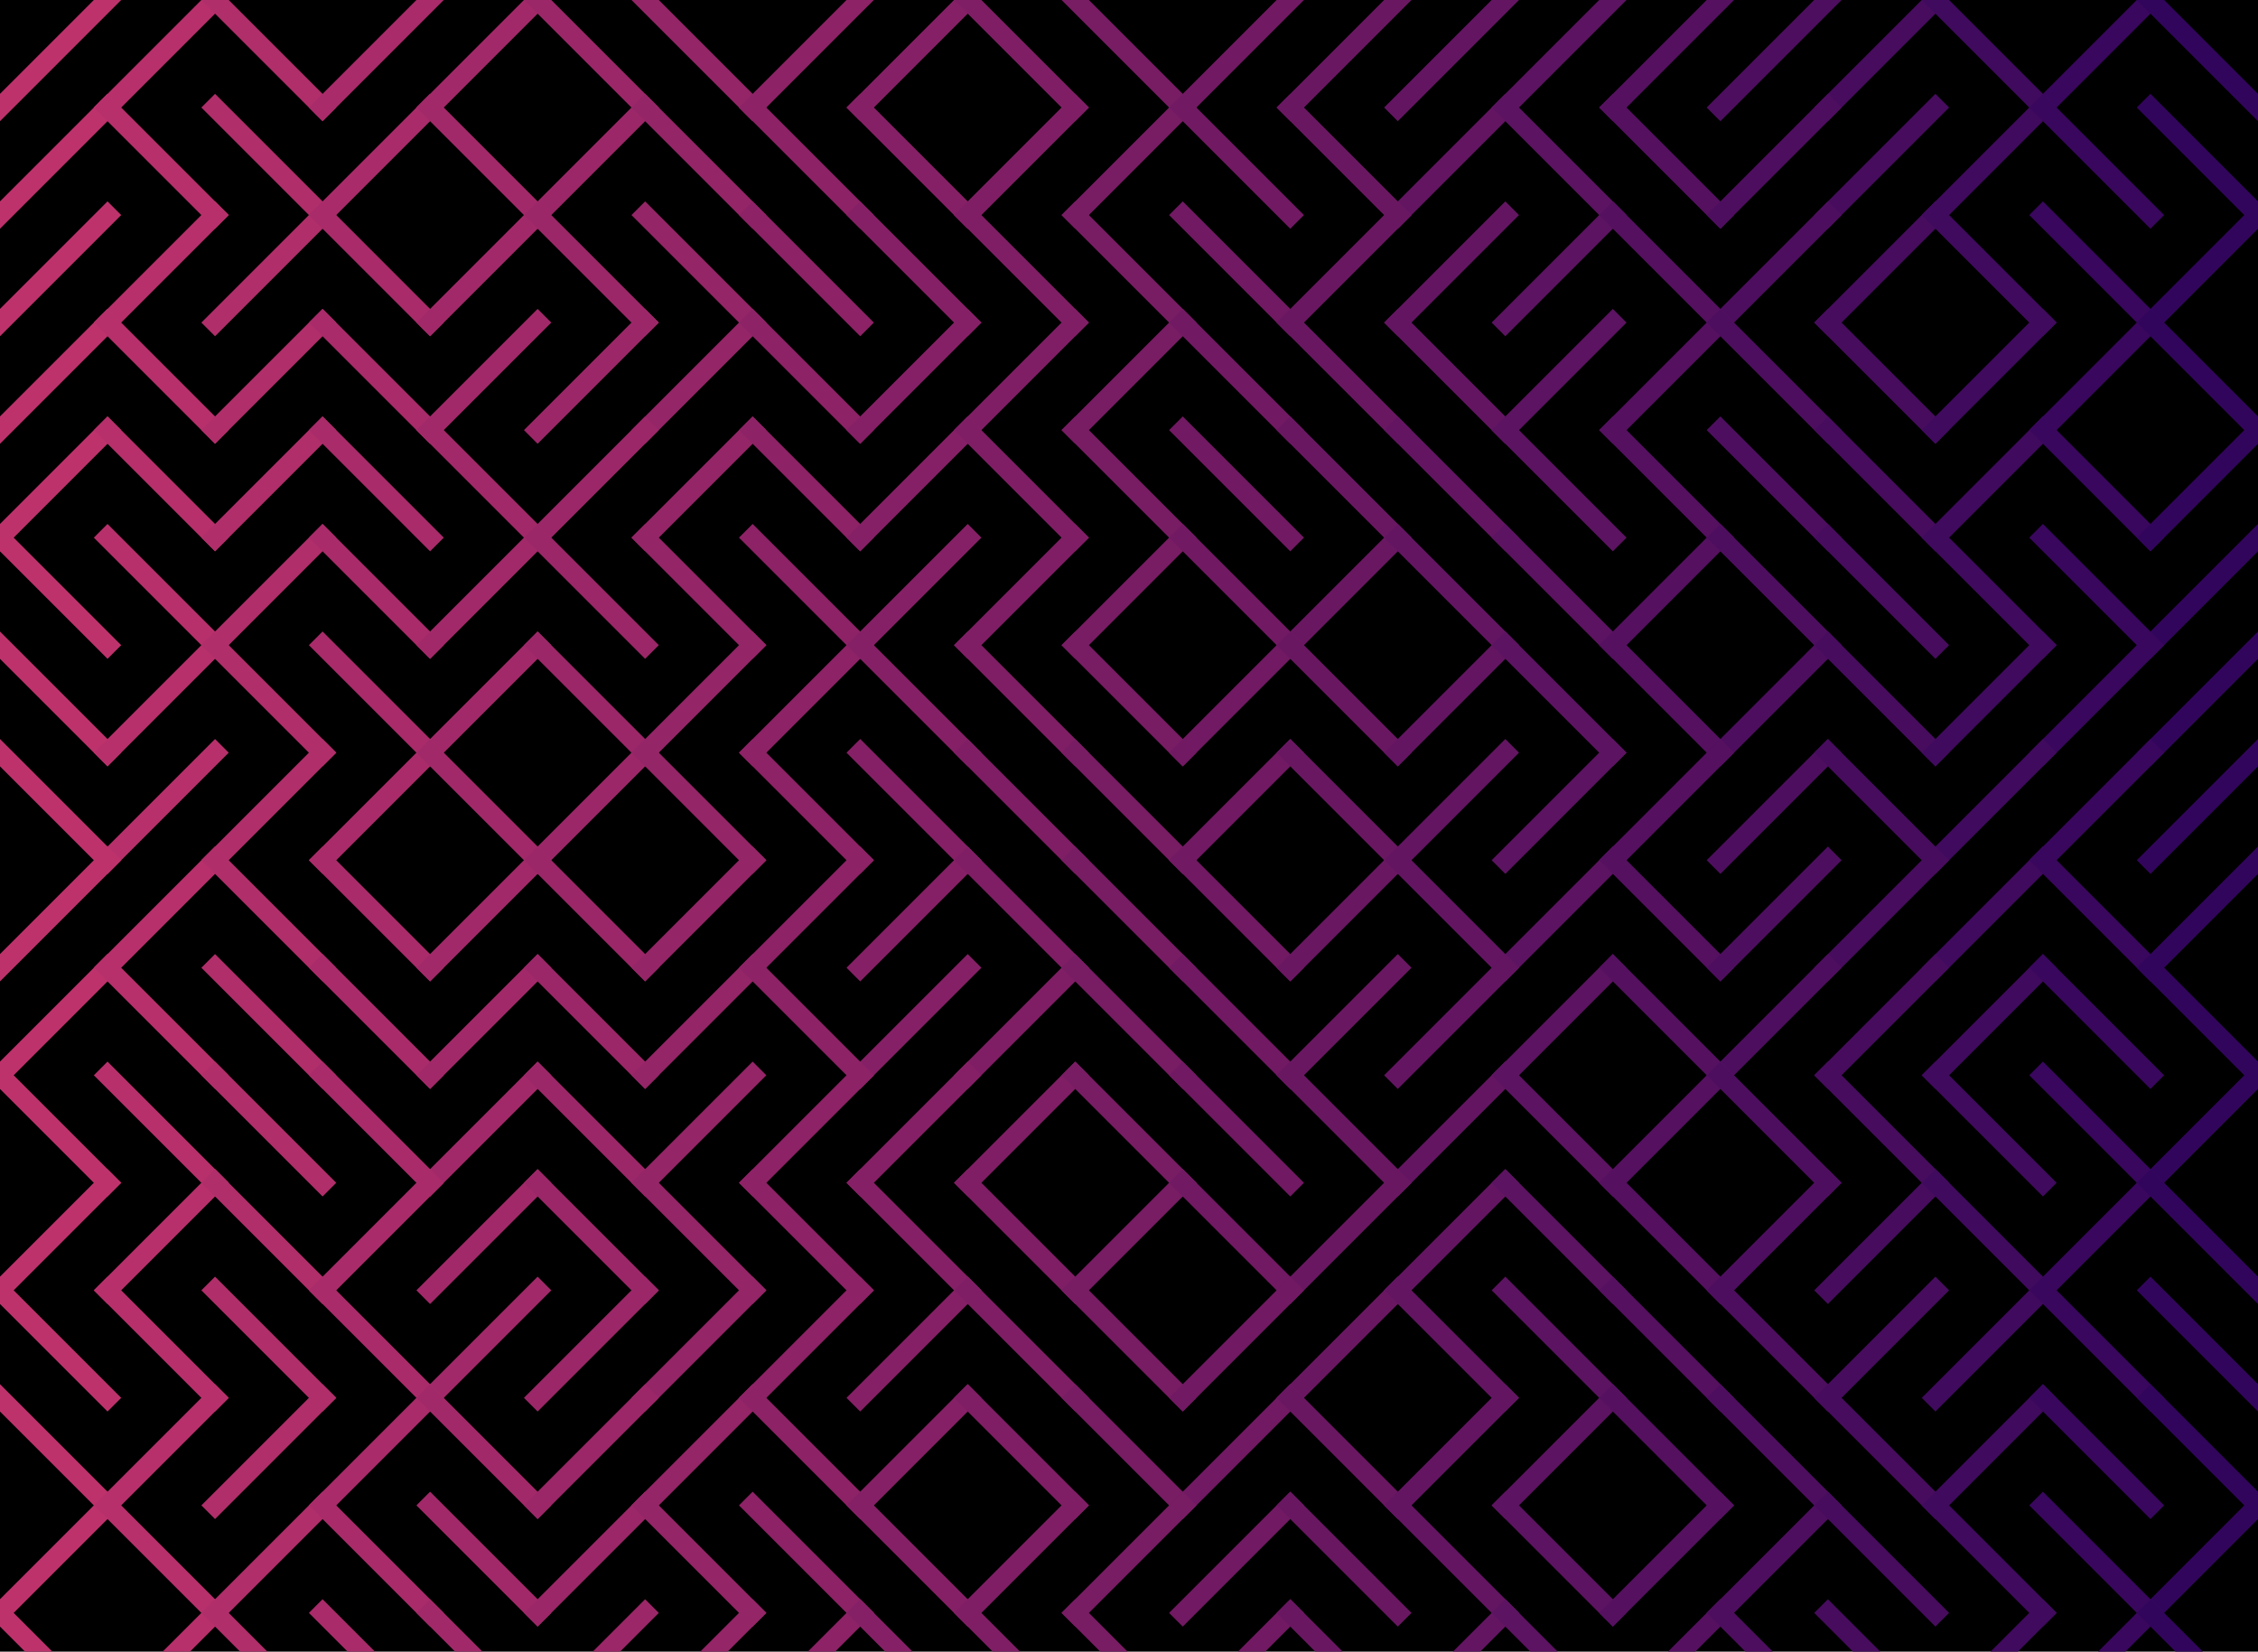 <svg id="canvas" height="100%" xmlns="http://www.w3.org/2000/svg" version="1.1" xmlns:xlink="http://www.w3.org/1999/xlink" viewBox="0 0 700 512"><rect width="700" height="512" fill="#000000"></rect><line x1="0" y1="33.333" x2="33.333" y2="0" stroke-linecap="square" stroke-width="6" stroke="#be326c"></line><line x1="33.333" y1="33.333" x2="66.667" y2="0" stroke-linecap="square" stroke-width="6" stroke="#b7306b"></line><line x1="66.667" y1="0" x2="100" y2="33.333" stroke-linecap="square" stroke-width="6" stroke="#b02e6a"></line><line x1="100" y1="33.333" x2="133.333" y2="0" stroke-linecap="square" stroke-width="6" stroke="#a92b6a"></line><line x1="133.333" y1="33.333" x2="166.667" y2="0" stroke-linecap="square" stroke-width="6" stroke="#a22969"></line><line x1="166.667" y1="0" x2="200" y2="33.333" stroke-linecap="square" stroke-width="6" stroke="#9b2768"></line><line x1="200" y1="0" x2="233.333" y2="33.333" stroke-linecap="square" stroke-width="6" stroke="#942567"></line><line x1="233.333" y1="33.333" x2="266.667" y2="0" stroke-linecap="square" stroke-width="6" stroke="#8d2266"></line><line x1="266.667" y1="33.333" x2="300" y2="0" stroke-linecap="square" stroke-width="6" stroke="#862066"></line><line x1="300" y1="0" x2="333.333" y2="33.333" stroke-linecap="square" stroke-width="6" stroke="#7f1e65"></line><line x1="333.333" y1="0" x2="366.667" y2="33.333" stroke-linecap="square" stroke-width="6" stroke="#781c64"></line><line x1="366.667" y1="33.333" x2="400" y2="0" stroke-linecap="square" stroke-width="6" stroke="#711963"></line><line x1="400" y1="33.333" x2="433.333" y2="0" stroke-linecap="square" stroke-width="6" stroke="#6a1762"></line><line x1="433.333" y1="33.333" x2="466.667" y2="0" stroke-linecap="square" stroke-width="6" stroke="#631562"></line><line x1="466.667" y1="33.333" x2="500" y2="0" stroke-linecap="square" stroke-width="6" stroke="#5c1361"></line><line x1="500" y1="33.333" x2="533.333" y2="0" stroke-linecap="square" stroke-width="6" stroke="#551060"></line><line x1="533.333" y1="33.333" x2="566.667" y2="0" stroke-linecap="square" stroke-width="6" stroke="#4e0e5f"></line><line x1="566.667" y1="33.333" x2="600" y2="0" stroke-linecap="square" stroke-width="6" stroke="#470c5e"></line><line x1="600" y1="0" x2="633.333" y2="33.333" stroke-linecap="square" stroke-width="6" stroke="#400a5e"></line><line x1="633.333" y1="33.333" x2="666.667" y2="0" stroke-linecap="square" stroke-width="6" stroke="#39075d"></line><line x1="666.667" y1="0" x2="700" y2="33.333" stroke-linecap="square" stroke-width="6" stroke="#32055c"></line><line x1="0" y1="66.667" x2="33.333" y2="33.333" stroke-linecap="square" stroke-width="6" stroke="#be326c"></line><line x1="33.333" y1="33.333" x2="66.667" y2="66.667" stroke-linecap="square" stroke-width="6" stroke="#b7306b"></line><line x1="66.667" y1="33.333" x2="100" y2="66.667" stroke-linecap="square" stroke-width="6" stroke="#b02e6a"></line><line x1="100" y1="66.667" x2="133.333" y2="33.333" stroke-linecap="square" stroke-width="6" stroke="#a92b6a"></line><line x1="133.333" y1="33.333" x2="166.667" y2="66.667" stroke-linecap="square" stroke-width="6" stroke="#a22969"></line><line x1="166.667" y1="66.667" x2="200" y2="33.333" stroke-linecap="square" stroke-width="6" stroke="#9b2768"></line><line x1="200" y1="33.333" x2="233.333" y2="66.667" stroke-linecap="square" stroke-width="6" stroke="#942567"></line><line x1="233.333" y1="33.333" x2="266.667" y2="66.667" stroke-linecap="square" stroke-width="6" stroke="#8d2266"></line><line x1="266.667" y1="33.333" x2="300" y2="66.667" stroke-linecap="square" stroke-width="6" stroke="#862066"></line><line x1="300" y1="66.667" x2="333.333" y2="33.333" stroke-linecap="square" stroke-width="6" stroke="#7f1e65"></line><line x1="333.333" y1="66.667" x2="366.667" y2="33.333" stroke-linecap="square" stroke-width="6" stroke="#781c64"></line><line x1="366.667" y1="33.333" x2="400" y2="66.667" stroke-linecap="square" stroke-width="6" stroke="#711963"></line><line x1="400" y1="33.333" x2="433.333" y2="66.667" stroke-linecap="square" stroke-width="6" stroke="#6a1762"></line><line x1="433.333" y1="66.667" x2="466.667" y2="33.333" stroke-linecap="square" stroke-width="6" stroke="#631562"></line><line x1="466.667" y1="33.333" x2="500" y2="66.667" stroke-linecap="square" stroke-width="6" stroke="#5c1361"></line><line x1="500" y1="33.333" x2="533.333" y2="66.667" stroke-linecap="square" stroke-width="6" stroke="#551060"></line><line x1="533.333" y1="66.667" x2="566.667" y2="33.333" stroke-linecap="square" stroke-width="6" stroke="#4e0e5f"></line><line x1="566.667" y1="66.667" x2="600" y2="33.333" stroke-linecap="square" stroke-width="6" stroke="#470c5e"></line><line x1="600" y1="66.667" x2="633.333" y2="33.333" stroke-linecap="square" stroke-width="6" stroke="#400a5e"></line><line x1="633.333" y1="33.333" x2="666.667" y2="66.667" stroke-linecap="square" stroke-width="6" stroke="#39075d"></line><line x1="666.667" y1="33.333" x2="700" y2="66.667" stroke-linecap="square" stroke-width="6" stroke="#32055c"></line><line x1="0" y1="100" x2="33.333" y2="66.667" stroke-linecap="square" stroke-width="6" stroke="#be326c"></line><line x1="33.333" y1="100" x2="66.667" y2="66.667" stroke-linecap="square" stroke-width="6" stroke="#b7306b"></line><line x1="66.667" y1="100" x2="100" y2="66.667" stroke-linecap="square" stroke-width="6" stroke="#b02e6a"></line><line x1="100" y1="66.667" x2="133.333" y2="100" stroke-linecap="square" stroke-width="6" stroke="#a92b6a"></line><line x1="133.333" y1="100" x2="166.667" y2="66.667" stroke-linecap="square" stroke-width="6" stroke="#a22969"></line><line x1="166.667" y1="66.667" x2="200" y2="100" stroke-linecap="square" stroke-width="6" stroke="#9b2768"></line><line x1="200" y1="66.667" x2="233.333" y2="100" stroke-linecap="square" stroke-width="6" stroke="#942567"></line><line x1="233.333" y1="66.667" x2="266.667" y2="100" stroke-linecap="square" stroke-width="6" stroke="#8d2266"></line><line x1="266.667" y1="66.667" x2="300" y2="100" stroke-linecap="square" stroke-width="6" stroke="#862066"></line><line x1="300" y1="66.667" x2="333.333" y2="100" stroke-linecap="square" stroke-width="6" stroke="#7f1e65"></line><line x1="333.333" y1="66.667" x2="366.667" y2="100" stroke-linecap="square" stroke-width="6" stroke="#781c64"></line><line x1="366.667" y1="66.667" x2="400" y2="100" stroke-linecap="square" stroke-width="6" stroke="#711963"></line><line x1="400" y1="100" x2="433.333" y2="66.667" stroke-linecap="square" stroke-width="6" stroke="#6a1762"></line><line x1="433.333" y1="100" x2="466.667" y2="66.667" stroke-linecap="square" stroke-width="6" stroke="#631562"></line><line x1="466.667" y1="100" x2="500" y2="66.667" stroke-linecap="square" stroke-width="6" stroke="#5c1361"></line><line x1="500" y1="66.667" x2="533.333" y2="100" stroke-linecap="square" stroke-width="6" stroke="#551060"></line><line x1="533.333" y1="100" x2="566.667" y2="66.667" stroke-linecap="square" stroke-width="6" stroke="#4e0e5f"></line><line x1="566.667" y1="100" x2="600" y2="66.667" stroke-linecap="square" stroke-width="6" stroke="#470c5e"></line><line x1="600" y1="66.667" x2="633.333" y2="100" stroke-linecap="square" stroke-width="6" stroke="#400a5e"></line><line x1="633.333" y1="66.667" x2="666.667" y2="100" stroke-linecap="square" stroke-width="6" stroke="#39075d"></line><line x1="666.667" y1="100" x2="700" y2="66.667" stroke-linecap="square" stroke-width="6" stroke="#32055c"></line><line x1="0" y1="133.333" x2="33.333" y2="100" stroke-linecap="square" stroke-width="6" stroke="#be326c"></line><line x1="33.333" y1="100" x2="66.667" y2="133.333" stroke-linecap="square" stroke-width="6" stroke="#b7306b"></line><line x1="66.667" y1="133.333" x2="100" y2="100" stroke-linecap="square" stroke-width="6" stroke="#b02e6a"></line><line x1="100" y1="100" x2="133.333" y2="133.333" stroke-linecap="square" stroke-width="6" stroke="#a92b6a"></line><line x1="133.333" y1="133.333" x2="166.667" y2="100" stroke-linecap="square" stroke-width="6" stroke="#a22969"></line><line x1="166.667" y1="133.333" x2="200" y2="100" stroke-linecap="square" stroke-width="6" stroke="#9b2768"></line><line x1="200" y1="133.333" x2="233.333" y2="100" stroke-linecap="square" stroke-width="6" stroke="#942567"></line><line x1="233.333" y1="100" x2="266.667" y2="133.333" stroke-linecap="square" stroke-width="6" stroke="#8d2266"></line><line x1="266.667" y1="133.333" x2="300" y2="100" stroke-linecap="square" stroke-width="6" stroke="#862066"></line><line x1="300" y1="133.333" x2="333.333" y2="100" stroke-linecap="square" stroke-width="6" stroke="#7f1e65"></line><line x1="333.333" y1="133.333" x2="366.667" y2="100" stroke-linecap="square" stroke-width="6" stroke="#781c64"></line><line x1="366.667" y1="100" x2="400" y2="133.333" stroke-linecap="square" stroke-width="6" stroke="#711963"></line><line x1="400" y1="100" x2="433.333" y2="133.333" stroke-linecap="square" stroke-width="6" stroke="#6a1762"></line><line x1="433.333" y1="100" x2="466.667" y2="133.333" stroke-linecap="square" stroke-width="6" stroke="#631562"></line><line x1="466.667" y1="133.333" x2="500" y2="100" stroke-linecap="square" stroke-width="6" stroke="#5c1361"></line><line x1="500" y1="133.333" x2="533.333" y2="100" stroke-linecap="square" stroke-width="6" stroke="#551060"></line><line x1="533.333" y1="100" x2="566.667" y2="133.333" stroke-linecap="square" stroke-width="6" stroke="#4e0e5f"></line><line x1="566.667" y1="100" x2="600" y2="133.333" stroke-linecap="square" stroke-width="6" stroke="#470c5e"></line><line x1="600" y1="133.333" x2="633.333" y2="100" stroke-linecap="square" stroke-width="6" stroke="#400a5e"></line><line x1="633.333" y1="133.333" x2="666.667" y2="100" stroke-linecap="square" stroke-width="6" stroke="#39075d"></line><line x1="666.667" y1="100" x2="700" y2="133.333" stroke-linecap="square" stroke-width="6" stroke="#32055c"></line><line x1="0" y1="166.667" x2="33.333" y2="133.333" stroke-linecap="square" stroke-width="6" stroke="#be326c"></line><line x1="33.333" y1="133.333" x2="66.667" y2="166.667" stroke-linecap="square" stroke-width="6" stroke="#b7306b"></line><line x1="66.667" y1="166.667" x2="100" y2="133.333" stroke-linecap="square" stroke-width="6" stroke="#b02e6a"></line><line x1="100" y1="133.333" x2="133.333" y2="166.667" stroke-linecap="square" stroke-width="6" stroke="#a92b6a"></line><line x1="133.333" y1="133.333" x2="166.667" y2="166.667" stroke-linecap="square" stroke-width="6" stroke="#a22969"></line><line x1="166.667" y1="166.667" x2="200" y2="133.333" stroke-linecap="square" stroke-width="6" stroke="#9b2768"></line><line x1="200" y1="166.667" x2="233.333" y2="133.333" stroke-linecap="square" stroke-width="6" stroke="#942567"></line><line x1="233.333" y1="133.333" x2="266.667" y2="166.667" stroke-linecap="square" stroke-width="6" stroke="#8d2266"></line><line x1="266.667" y1="166.667" x2="300" y2="133.333" stroke-linecap="square" stroke-width="6" stroke="#862066"></line><line x1="300" y1="133.333" x2="333.333" y2="166.667" stroke-linecap="square" stroke-width="6" stroke="#7f1e65"></line><line x1="333.333" y1="133.333" x2="366.667" y2="166.667" stroke-linecap="square" stroke-width="6" stroke="#781c64"></line><line x1="366.667" y1="133.333" x2="400" y2="166.667" stroke-linecap="square" stroke-width="6" stroke="#711963"></line><line x1="400" y1="133.333" x2="433.333" y2="166.667" stroke-linecap="square" stroke-width="6" stroke="#6a1762"></line><line x1="433.333" y1="133.333" x2="466.667" y2="166.667" stroke-linecap="square" stroke-width="6" stroke="#631562"></line><line x1="466.667" y1="133.333" x2="500" y2="166.667" stroke-linecap="square" stroke-width="6" stroke="#5c1361"></line><line x1="500" y1="133.333" x2="533.333" y2="166.667" stroke-linecap="square" stroke-width="6" stroke="#551060"></line><line x1="533.333" y1="133.333" x2="566.667" y2="166.667" stroke-linecap="square" stroke-width="6" stroke="#4e0e5f"></line><line x1="566.667" y1="133.333" x2="600" y2="166.667" stroke-linecap="square" stroke-width="6" stroke="#470c5e"></line><line x1="600" y1="166.667" x2="633.333" y2="133.333" stroke-linecap="square" stroke-width="6" stroke="#400a5e"></line><line x1="633.333" y1="133.333" x2="666.667" y2="166.667" stroke-linecap="square" stroke-width="6" stroke="#39075d"></line><line x1="666.667" y1="166.667" x2="700" y2="133.333" stroke-linecap="square" stroke-width="6" stroke="#32055c"></line><line x1="0" y1="166.667" x2="33.333" y2="200" stroke-linecap="square" stroke-width="6" stroke="#be326c"></line><line x1="33.333" y1="166.667" x2="66.667" y2="200" stroke-linecap="square" stroke-width="6" stroke="#b7306b"></line><line x1="66.667" y1="200" x2="100" y2="166.667" stroke-linecap="square" stroke-width="6" stroke="#b02e6a"></line><line x1="100" y1="166.667" x2="133.333" y2="200" stroke-linecap="square" stroke-width="6" stroke="#a92b6a"></line><line x1="133.333" y1="200" x2="166.667" y2="166.667" stroke-linecap="square" stroke-width="6" stroke="#a22969"></line><line x1="166.667" y1="166.667" x2="200" y2="200" stroke-linecap="square" stroke-width="6" stroke="#9b2768"></line><line x1="200" y1="166.667" x2="233.333" y2="200" stroke-linecap="square" stroke-width="6" stroke="#942567"></line><line x1="233.333" y1="166.667" x2="266.667" y2="200" stroke-linecap="square" stroke-width="6" stroke="#8d2266"></line><line x1="266.667" y1="200" x2="300" y2="166.667" stroke-linecap="square" stroke-width="6" stroke="#862066"></line><line x1="300" y1="200" x2="333.333" y2="166.667" stroke-linecap="square" stroke-width="6" stroke="#7f1e65"></line><line x1="333.333" y1="200" x2="366.667" y2="166.667" stroke-linecap="square" stroke-width="6" stroke="#781c64"></line><line x1="366.667" y1="166.667" x2="400" y2="200" stroke-linecap="square" stroke-width="6" stroke="#711963"></line><line x1="400" y1="200" x2="433.333" y2="166.667" stroke-linecap="square" stroke-width="6" stroke="#6a1762"></line><line x1="433.333" y1="166.667" x2="466.667" y2="200" stroke-linecap="square" stroke-width="6" stroke="#631562"></line><line x1="466.667" y1="166.667" x2="500" y2="200" stroke-linecap="square" stroke-width="6" stroke="#5c1361"></line><line x1="500" y1="200" x2="533.333" y2="166.667" stroke-linecap="square" stroke-width="6" stroke="#551060"></line><line x1="533.333" y1="166.667" x2="566.667" y2="200" stroke-linecap="square" stroke-width="6" stroke="#4e0e5f"></line><line x1="566.667" y1="166.667" x2="600" y2="200" stroke-linecap="square" stroke-width="6" stroke="#470c5e"></line><line x1="600" y1="166.667" x2="633.333" y2="200" stroke-linecap="square" stroke-width="6" stroke="#400a5e"></line><line x1="633.333" y1="166.667" x2="666.667" y2="200" stroke-linecap="square" stroke-width="6" stroke="#39075d"></line><line x1="666.667" y1="200" x2="700" y2="166.667" stroke-linecap="square" stroke-width="6" stroke="#32055c"></line><line x1="0" y1="200" x2="33.333" y2="233.333" stroke-linecap="square" stroke-width="6" stroke="#be326c"></line><line x1="33.333" y1="233.333" x2="66.667" y2="200" stroke-linecap="square" stroke-width="6" stroke="#b7306b"></line><line x1="66.667" y1="200" x2="100" y2="233.333" stroke-linecap="square" stroke-width="6" stroke="#b02e6a"></line><line x1="100" y1="200" x2="133.333" y2="233.333" stroke-linecap="square" stroke-width="6" stroke="#a92b6a"></line><line x1="133.333" y1="233.333" x2="166.667" y2="200" stroke-linecap="square" stroke-width="6" stroke="#a22969"></line><line x1="166.667" y1="200" x2="200" y2="233.333" stroke-linecap="square" stroke-width="6" stroke="#9b2768"></line><line x1="200" y1="233.333" x2="233.333" y2="200" stroke-linecap="square" stroke-width="6" stroke="#942567"></line><line x1="233.333" y1="233.333" x2="266.667" y2="200" stroke-linecap="square" stroke-width="6" stroke="#8d2266"></line><line x1="266.667" y1="200" x2="300" y2="233.333" stroke-linecap="square" stroke-width="6" stroke="#862066"></line><line x1="300" y1="200" x2="333.333" y2="233.333" stroke-linecap="square" stroke-width="6" stroke="#7f1e65"></line><line x1="333.333" y1="200" x2="366.667" y2="233.333" stroke-linecap="square" stroke-width="6" stroke="#781c64"></line><line x1="366.667" y1="233.333" x2="400" y2="200" stroke-linecap="square" stroke-width="6" stroke="#711963"></line><line x1="400" y1="200" x2="433.333" y2="233.333" stroke-linecap="square" stroke-width="6" stroke="#6a1762"></line><line x1="433.333" y1="233.333" x2="466.667" y2="200" stroke-linecap="square" stroke-width="6" stroke="#631562"></line><line x1="466.667" y1="200" x2="500" y2="233.333" stroke-linecap="square" stroke-width="6" stroke="#5c1361"></line><line x1="500" y1="200" x2="533.333" y2="233.333" stroke-linecap="square" stroke-width="6" stroke="#551060"></line><line x1="533.333" y1="233.333" x2="566.667" y2="200" stroke-linecap="square" stroke-width="6" stroke="#4e0e5f"></line><line x1="566.667" y1="200" x2="600" y2="233.333" stroke-linecap="square" stroke-width="6" stroke="#470c5e"></line><line x1="600" y1="233.333" x2="633.333" y2="200" stroke-linecap="square" stroke-width="6" stroke="#400a5e"></line><line x1="633.333" y1="233.333" x2="666.667" y2="200" stroke-linecap="square" stroke-width="6" stroke="#39075d"></line><line x1="666.667" y1="233.333" x2="700" y2="200" stroke-linecap="square" stroke-width="6" stroke="#32055c"></line><line x1="0" y1="233.333" x2="33.333" y2="266.667" stroke-linecap="square" stroke-width="6" stroke="#be326c"></line><line x1="33.333" y1="266.667" x2="66.667" y2="233.333" stroke-linecap="square" stroke-width="6" stroke="#b7306b"></line><line x1="66.667" y1="266.667" x2="100" y2="233.333" stroke-linecap="square" stroke-width="6" stroke="#b02e6a"></line><line x1="100" y1="266.667" x2="133.333" y2="233.333" stroke-linecap="square" stroke-width="6" stroke="#a92b6a"></line><line x1="133.333" y1="233.333" x2="166.667" y2="266.667" stroke-linecap="square" stroke-width="6" stroke="#a22969"></line><line x1="166.667" y1="266.667" x2="200" y2="233.333" stroke-linecap="square" stroke-width="6" stroke="#9b2768"></line><line x1="200" y1="233.333" x2="233.333" y2="266.667" stroke-linecap="square" stroke-width="6" stroke="#942567"></line><line x1="233.333" y1="233.333" x2="266.667" y2="266.667" stroke-linecap="square" stroke-width="6" stroke="#8d2266"></line><line x1="266.667" y1="233.333" x2="300" y2="266.667" stroke-linecap="square" stroke-width="6" stroke="#862066"></line><line x1="300" y1="233.333" x2="333.333" y2="266.667" stroke-linecap="square" stroke-width="6" stroke="#7f1e65"></line><line x1="333.333" y1="233.333" x2="366.667" y2="266.667" stroke-linecap="square" stroke-width="6" stroke="#781c64"></line><line x1="366.667" y1="266.667" x2="400" y2="233.333" stroke-linecap="square" stroke-width="6" stroke="#711963"></line><line x1="400" y1="233.333" x2="433.333" y2="266.667" stroke-linecap="square" stroke-width="6" stroke="#6a1762"></line><line x1="433.333" y1="266.667" x2="466.667" y2="233.333" stroke-linecap="square" stroke-width="6" stroke="#631562"></line><line x1="466.667" y1="266.667" x2="500" y2="233.333" stroke-linecap="square" stroke-width="6" stroke="#5c1361"></line><line x1="500" y1="266.667" x2="533.333" y2="233.333" stroke-linecap="square" stroke-width="6" stroke="#551060"></line><line x1="533.333" y1="266.667" x2="566.667" y2="233.333" stroke-linecap="square" stroke-width="6" stroke="#4e0e5f"></line><line x1="566.667" y1="233.333" x2="600" y2="266.667" stroke-linecap="square" stroke-width="6" stroke="#470c5e"></line><line x1="600" y1="266.667" x2="633.333" y2="233.333" stroke-linecap="square" stroke-width="6" stroke="#400a5e"></line><line x1="633.333" y1="266.667" x2="666.667" y2="233.333" stroke-linecap="square" stroke-width="6" stroke="#39075d"></line><line x1="666.667" y1="266.667" x2="700" y2="233.333" stroke-linecap="square" stroke-width="6" stroke="#32055c"></line><line x1="0" y1="300" x2="33.333" y2="266.667" stroke-linecap="square" stroke-width="6" stroke="#be326c"></line><line x1="33.333" y1="300" x2="66.667" y2="266.667" stroke-linecap="square" stroke-width="6" stroke="#b7306b"></line><line x1="66.667" y1="266.667" x2="100" y2="300" stroke-linecap="square" stroke-width="6" stroke="#b02e6a"></line><line x1="100" y1="266.667" x2="133.333" y2="300" stroke-linecap="square" stroke-width="6" stroke="#a92b6a"></line><line x1="133.333" y1="300" x2="166.667" y2="266.667" stroke-linecap="square" stroke-width="6" stroke="#a22969"></line><line x1="166.667" y1="266.667" x2="200" y2="300" stroke-linecap="square" stroke-width="6" stroke="#9b2768"></line><line x1="200" y1="300" x2="233.333" y2="266.667" stroke-linecap="square" stroke-width="6" stroke="#942567"></line><line x1="233.333" y1="300" x2="266.667" y2="266.667" stroke-linecap="square" stroke-width="6" stroke="#8d2266"></line><line x1="266.667" y1="300" x2="300" y2="266.667" stroke-linecap="square" stroke-width="6" stroke="#862066"></line><line x1="300" y1="266.667" x2="333.333" y2="300" stroke-linecap="square" stroke-width="6" stroke="#7f1e65"></line><line x1="333.333" y1="266.667" x2="366.667" y2="300" stroke-linecap="square" stroke-width="6" stroke="#781c64"></line><line x1="366.667" y1="266.667" x2="400" y2="300" stroke-linecap="square" stroke-width="6" stroke="#711963"></line><line x1="400" y1="300" x2="433.333" y2="266.667" stroke-linecap="square" stroke-width="6" stroke="#6a1762"></line><line x1="433.333" y1="266.667" x2="466.667" y2="300" stroke-linecap="square" stroke-width="6" stroke="#631562"></line><line x1="466.667" y1="300" x2="500" y2="266.667" stroke-linecap="square" stroke-width="6" stroke="#5c1361"></line><line x1="500" y1="266.667" x2="533.333" y2="300" stroke-linecap="square" stroke-width="6" stroke="#551060"></line><line x1="533.333" y1="300" x2="566.667" y2="266.667" stroke-linecap="square" stroke-width="6" stroke="#4e0e5f"></line><line x1="566.667" y1="300" x2="600" y2="266.667" stroke-linecap="square" stroke-width="6" stroke="#470c5e"></line><line x1="600" y1="300" x2="633.333" y2="266.667" stroke-linecap="square" stroke-width="6" stroke="#400a5e"></line><line x1="633.333" y1="266.667" x2="666.667" y2="300" stroke-linecap="square" stroke-width="6" stroke="#39075d"></line><line x1="666.667" y1="300" x2="700" y2="266.667" stroke-linecap="square" stroke-width="6" stroke="#32055c"></line><line x1="0" y1="333.333" x2="33.333" y2="300" stroke-linecap="square" stroke-width="6" stroke="#be326c"></line><line x1="33.333" y1="300" x2="66.667" y2="333.333" stroke-linecap="square" stroke-width="6" stroke="#b7306b"></line><line x1="66.667" y1="300" x2="100" y2="333.333" stroke-linecap="square" stroke-width="6" stroke="#b02e6a"></line><line x1="100" y1="300" x2="133.333" y2="333.333" stroke-linecap="square" stroke-width="6" stroke="#a92b6a"></line><line x1="133.333" y1="333.333" x2="166.667" y2="300" stroke-linecap="square" stroke-width="6" stroke="#a22969"></line><line x1="166.667" y1="300" x2="200" y2="333.333" stroke-linecap="square" stroke-width="6" stroke="#9b2768"></line><line x1="200" y1="333.333" x2="233.333" y2="300" stroke-linecap="square" stroke-width="6" stroke="#942567"></line><line x1="233.333" y1="300" x2="266.667" y2="333.333" stroke-linecap="square" stroke-width="6" stroke="#8d2266"></line><line x1="266.667" y1="333.333" x2="300" y2="300" stroke-linecap="square" stroke-width="6" stroke="#862066"></line><line x1="300" y1="333.333" x2="333.333" y2="300" stroke-linecap="square" stroke-width="6" stroke="#7f1e65"></line><line x1="333.333" y1="300" x2="366.667" y2="333.333" stroke-linecap="square" stroke-width="6" stroke="#781c64"></line><line x1="366.667" y1="300" x2="400" y2="333.333" stroke-linecap="square" stroke-width="6" stroke="#711963"></line><line x1="400" y1="333.333" x2="433.333" y2="300" stroke-linecap="square" stroke-width="6" stroke="#6a1762"></line><line x1="433.333" y1="333.333" x2="466.667" y2="300" stroke-linecap="square" stroke-width="6" stroke="#631562"></line><line x1="466.667" y1="333.333" x2="500" y2="300" stroke-linecap="square" stroke-width="6" stroke="#5c1361"></line><line x1="500" y1="300" x2="533.333" y2="333.333" stroke-linecap="square" stroke-width="6" stroke="#551060"></line><line x1="533.333" y1="333.333" x2="566.667" y2="300" stroke-linecap="square" stroke-width="6" stroke="#4e0e5f"></line><line x1="566.667" y1="333.333" x2="600" y2="300" stroke-linecap="square" stroke-width="6" stroke="#470c5e"></line><line x1="600" y1="333.333" x2="633.333" y2="300" stroke-linecap="square" stroke-width="6" stroke="#400a5e"></line><line x1="633.333" y1="300" x2="666.667" y2="333.333" stroke-linecap="square" stroke-width="6" stroke="#39075d"></line><line x1="666.667" y1="300" x2="700" y2="333.333" stroke-linecap="square" stroke-width="6" stroke="#32055c"></line><line x1="0" y1="333.333" x2="33.333" y2="366.667" stroke-linecap="square" stroke-width="6" stroke="#be326c"></line><line x1="33.333" y1="333.333" x2="66.667" y2="366.667" stroke-linecap="square" stroke-width="6" stroke="#b7306b"></line><line x1="66.667" y1="333.333" x2="100" y2="366.667" stroke-linecap="square" stroke-width="6" stroke="#b02e6a"></line><line x1="100" y1="333.333" x2="133.333" y2="366.667" stroke-linecap="square" stroke-width="6" stroke="#a92b6a"></line><line x1="133.333" y1="366.667" x2="166.667" y2="333.333" stroke-linecap="square" stroke-width="6" stroke="#a22969"></line><line x1="166.667" y1="333.333" x2="200" y2="366.667" stroke-linecap="square" stroke-width="6" stroke="#9b2768"></line><line x1="200" y1="366.667" x2="233.333" y2="333.333" stroke-linecap="square" stroke-width="6" stroke="#942567"></line><line x1="233.333" y1="366.667" x2="266.667" y2="333.333" stroke-linecap="square" stroke-width="6" stroke="#8d2266"></line><line x1="266.667" y1="366.667" x2="300" y2="333.333" stroke-linecap="square" stroke-width="6" stroke="#862066"></line><line x1="300" y1="366.667" x2="333.333" y2="333.333" stroke-linecap="square" stroke-width="6" stroke="#7f1e65"></line><line x1="333.333" y1="333.333" x2="366.667" y2="366.667" stroke-linecap="square" stroke-width="6" stroke="#781c64"></line><line x1="366.667" y1="333.333" x2="400" y2="366.667" stroke-linecap="square" stroke-width="6" stroke="#711963"></line><line x1="400" y1="333.333" x2="433.333" y2="366.667" stroke-linecap="square" stroke-width="6" stroke="#6a1762"></line><line x1="433.333" y1="366.667" x2="466.667" y2="333.333" stroke-linecap="square" stroke-width="6" stroke="#631562"></line><line x1="466.667" y1="333.333" x2="500" y2="366.667" stroke-linecap="square" stroke-width="6" stroke="#5c1361"></line><line x1="500" y1="366.667" x2="533.333" y2="333.333" stroke-linecap="square" stroke-width="6" stroke="#551060"></line><line x1="533.333" y1="333.333" x2="566.667" y2="366.667" stroke-linecap="square" stroke-width="6" stroke="#4e0e5f"></line><line x1="566.667" y1="333.333" x2="600" y2="366.667" stroke-linecap="square" stroke-width="6" stroke="#470c5e"></line><line x1="600" y1="333.333" x2="633.333" y2="366.667" stroke-linecap="square" stroke-width="6" stroke="#400a5e"></line><line x1="633.333" y1="333.333" x2="666.667" y2="366.667" stroke-linecap="square" stroke-width="6" stroke="#39075d"></line><line x1="666.667" y1="366.667" x2="700" y2="333.333" stroke-linecap="square" stroke-width="6" stroke="#32055c"></line><line x1="0" y1="400" x2="33.333" y2="366.667" stroke-linecap="square" stroke-width="6" stroke="#be326c"></line><line x1="33.333" y1="400" x2="66.667" y2="366.667" stroke-linecap="square" stroke-width="6" stroke="#b7306b"></line><line x1="66.667" y1="366.667" x2="100" y2="400" stroke-linecap="square" stroke-width="6" stroke="#b02e6a"></line><line x1="100" y1="400" x2="133.333" y2="366.667" stroke-linecap="square" stroke-width="6" stroke="#a92b6a"></line><line x1="133.333" y1="400" x2="166.667" y2="366.667" stroke-linecap="square" stroke-width="6" stroke="#a22969"></line><line x1="166.667" y1="366.667" x2="200" y2="400" stroke-linecap="square" stroke-width="6" stroke="#9b2768"></line><line x1="200" y1="366.667" x2="233.333" y2="400" stroke-linecap="square" stroke-width="6" stroke="#942567"></line><line x1="233.333" y1="366.667" x2="266.667" y2="400" stroke-linecap="square" stroke-width="6" stroke="#8d2266"></line><line x1="266.667" y1="366.667" x2="300" y2="400" stroke-linecap="square" stroke-width="6" stroke="#862066"></line><line x1="300" y1="366.667" x2="333.333" y2="400" stroke-linecap="square" stroke-width="6" stroke="#7f1e65"></line><line x1="333.333" y1="400" x2="366.667" y2="366.667" stroke-linecap="square" stroke-width="6" stroke="#781c64"></line><line x1="366.667" y1="366.667" x2="400" y2="400" stroke-linecap="square" stroke-width="6" stroke="#711963"></line><line x1="400" y1="400" x2="433.333" y2="366.667" stroke-linecap="square" stroke-width="6" stroke="#6a1762"></line><line x1="433.333" y1="400" x2="466.667" y2="366.667" stroke-linecap="square" stroke-width="6" stroke="#631562"></line><line x1="466.667" y1="366.667" x2="500" y2="400" stroke-linecap="square" stroke-width="6" stroke="#5c1361"></line><line x1="500" y1="366.667" x2="533.333" y2="400" stroke-linecap="square" stroke-width="6" stroke="#551060"></line><line x1="533.333" y1="400" x2="566.667" y2="366.667" stroke-linecap="square" stroke-width="6" stroke="#4e0e5f"></line><line x1="566.667" y1="400" x2="600" y2="366.667" stroke-linecap="square" stroke-width="6" stroke="#470c5e"></line><line x1="600" y1="366.667" x2="633.333" y2="400" stroke-linecap="square" stroke-width="6" stroke="#400a5e"></line><line x1="633.333" y1="400" x2="666.667" y2="366.667" stroke-linecap="square" stroke-width="6" stroke="#39075d"></line><line x1="666.667" y1="366.667" x2="700" y2="400" stroke-linecap="square" stroke-width="6" stroke="#32055c"></line><line x1="0" y1="400" x2="33.333" y2="433.333" stroke-linecap="square" stroke-width="6" stroke="#be326c"></line><line x1="33.333" y1="400" x2="66.667" y2="433.333" stroke-linecap="square" stroke-width="6" stroke="#b7306b"></line><line x1="66.667" y1="400" x2="100" y2="433.333" stroke-linecap="square" stroke-width="6" stroke="#b02e6a"></line><line x1="100" y1="400" x2="133.333" y2="433.333" stroke-linecap="square" stroke-width="6" stroke="#a92b6a"></line><line x1="133.333" y1="433.333" x2="166.667" y2="400" stroke-linecap="square" stroke-width="6" stroke="#a22969"></line><line x1="166.667" y1="433.333" x2="200" y2="400" stroke-linecap="square" stroke-width="6" stroke="#9b2768"></line><line x1="200" y1="433.333" x2="233.333" y2="400" stroke-linecap="square" stroke-width="6" stroke="#942567"></line><line x1="233.333" y1="433.333" x2="266.667" y2="400" stroke-linecap="square" stroke-width="6" stroke="#8d2266"></line><line x1="266.667" y1="433.333" x2="300" y2="400" stroke-linecap="square" stroke-width="6" stroke="#862066"></line><line x1="300" y1="400" x2="333.333" y2="433.333" stroke-linecap="square" stroke-width="6" stroke="#7f1e65"></line><line x1="333.333" y1="400" x2="366.667" y2="433.333" stroke-linecap="square" stroke-width="6" stroke="#781c64"></line><line x1="366.667" y1="433.333" x2="400" y2="400" stroke-linecap="square" stroke-width="6" stroke="#711963"></line><line x1="400" y1="433.333" x2="433.333" y2="400" stroke-linecap="square" stroke-width="6" stroke="#6a1762"></line><line x1="433.333" y1="400" x2="466.667" y2="433.333" stroke-linecap="square" stroke-width="6" stroke="#631562"></line><line x1="466.667" y1="400" x2="500" y2="433.333" stroke-linecap="square" stroke-width="6" stroke="#5c1361"></line><line x1="500" y1="400" x2="533.333" y2="433.333" stroke-linecap="square" stroke-width="6" stroke="#551060"></line><line x1="533.333" y1="400" x2="566.667" y2="433.333" stroke-linecap="square" stroke-width="6" stroke="#4e0e5f"></line><line x1="566.667" y1="433.333" x2="600" y2="400" stroke-linecap="square" stroke-width="6" stroke="#470c5e"></line><line x1="600" y1="433.333" x2="633.333" y2="400" stroke-linecap="square" stroke-width="6" stroke="#400a5e"></line><line x1="633.333" y1="400" x2="666.667" y2="433.333" stroke-linecap="square" stroke-width="6" stroke="#39075d"></line><line x1="666.667" y1="400" x2="700" y2="433.333" stroke-linecap="square" stroke-width="6" stroke="#32055c"></line><line x1="0" y1="433.333" x2="33.333" y2="466.667" stroke-linecap="square" stroke-width="6" stroke="#be326c"></line><line x1="33.333" y1="466.667" x2="66.667" y2="433.333" stroke-linecap="square" stroke-width="6" stroke="#b7306b"></line><line x1="66.667" y1="466.667" x2="100" y2="433.333" stroke-linecap="square" stroke-width="6" stroke="#b02e6a"></line><line x1="100" y1="466.667" x2="133.333" y2="433.333" stroke-linecap="square" stroke-width="6" stroke="#a92b6a"></line><line x1="133.333" y1="433.333" x2="166.667" y2="466.667" stroke-linecap="square" stroke-width="6" stroke="#a22969"></line><line x1="166.667" y1="466.667" x2="200" y2="433.333" stroke-linecap="square" stroke-width="6" stroke="#9b2768"></line><line x1="200" y1="466.667" x2="233.333" y2="433.333" stroke-linecap="square" stroke-width="6" stroke="#942567"></line><line x1="233.333" y1="433.333" x2="266.667" y2="466.667" stroke-linecap="square" stroke-width="6" stroke="#8d2266"></line><line x1="266.667" y1="466.667" x2="300" y2="433.333" stroke-linecap="square" stroke-width="6" stroke="#862066"></line><line x1="300" y1="433.333" x2="333.333" y2="466.667" stroke-linecap="square" stroke-width="6" stroke="#7f1e65"></line><line x1="333.333" y1="433.333" x2="366.667" y2="466.667" stroke-linecap="square" stroke-width="6" stroke="#781c64"></line><line x1="366.667" y1="466.667" x2="400" y2="433.333" stroke-linecap="square" stroke-width="6" stroke="#711963"></line><line x1="400" y1="433.333" x2="433.333" y2="466.667" stroke-linecap="square" stroke-width="6" stroke="#6a1762"></line><line x1="433.333" y1="466.667" x2="466.667" y2="433.333" stroke-linecap="square" stroke-width="6" stroke="#631562"></line><line x1="466.667" y1="466.667" x2="500" y2="433.333" stroke-linecap="square" stroke-width="6" stroke="#5c1361"></line><line x1="500" y1="433.333" x2="533.333" y2="466.667" stroke-linecap="square" stroke-width="6" stroke="#551060"></line><line x1="533.333" y1="433.333" x2="566.667" y2="466.667" stroke-linecap="square" stroke-width="6" stroke="#4e0e5f"></line><line x1="566.667" y1="433.333" x2="600" y2="466.667" stroke-linecap="square" stroke-width="6" stroke="#470c5e"></line><line x1="600" y1="466.667" x2="633.333" y2="433.333" stroke-linecap="square" stroke-width="6" stroke="#400a5e"></line><line x1="633.333" y1="433.333" x2="666.667" y2="466.667" stroke-linecap="square" stroke-width="6" stroke="#39075d"></line><line x1="666.667" y1="433.333" x2="700" y2="466.667" stroke-linecap="square" stroke-width="6" stroke="#32055c"></line><line x1="0" y1="500" x2="33.333" y2="466.667" stroke-linecap="square" stroke-width="6" stroke="#be326c"></line><line x1="33.333" y1="466.667" x2="66.667" y2="500" stroke-linecap="square" stroke-width="6" stroke="#b7306b"></line><line x1="66.667" y1="500" x2="100" y2="466.667" stroke-linecap="square" stroke-width="6" stroke="#b02e6a"></line><line x1="100" y1="466.667" x2="133.333" y2="500" stroke-linecap="square" stroke-width="6" stroke="#a92b6a"></line><line x1="133.333" y1="466.667" x2="166.667" y2="500" stroke-linecap="square" stroke-width="6" stroke="#a22969"></line><line x1="166.667" y1="500" x2="200" y2="466.667" stroke-linecap="square" stroke-width="6" stroke="#9b2768"></line><line x1="200" y1="466.667" x2="233.333" y2="500" stroke-linecap="square" stroke-width="6" stroke="#942567"></line><line x1="233.333" y1="466.667" x2="266.667" y2="500" stroke-linecap="square" stroke-width="6" stroke="#8d2266"></line><line x1="266.667" y1="466.667" x2="300" y2="500" stroke-linecap="square" stroke-width="6" stroke="#862066"></line><line x1="300" y1="500" x2="333.333" y2="466.667" stroke-linecap="square" stroke-width="6" stroke="#7f1e65"></line><line x1="333.333" y1="500" x2="366.667" y2="466.667" stroke-linecap="square" stroke-width="6" stroke="#781c64"></line><line x1="366.667" y1="500" x2="400" y2="466.667" stroke-linecap="square" stroke-width="6" stroke="#711963"></line><line x1="400" y1="466.667" x2="433.333" y2="500" stroke-linecap="square" stroke-width="6" stroke="#6a1762"></line><line x1="433.333" y1="466.667" x2="466.667" y2="500" stroke-linecap="square" stroke-width="6" stroke="#631562"></line><line x1="466.667" y1="466.667" x2="500" y2="500" stroke-linecap="square" stroke-width="6" stroke="#5c1361"></line><line x1="500" y1="500" x2="533.333" y2="466.667" stroke-linecap="square" stroke-width="6" stroke="#551060"></line><line x1="533.333" y1="500" x2="566.667" y2="466.667" stroke-linecap="square" stroke-width="6" stroke="#4e0e5f"></line><line x1="566.667" y1="466.667" x2="600" y2="500" stroke-linecap="square" stroke-width="6" stroke="#470c5e"></line><line x1="600" y1="466.667" x2="633.333" y2="500" stroke-linecap="square" stroke-width="6" stroke="#400a5e"></line><line x1="633.333" y1="466.667" x2="666.667" y2="500" stroke-linecap="square" stroke-width="6" stroke="#39075d"></line><line x1="666.667" y1="500" x2="700" y2="466.667" stroke-linecap="square" stroke-width="6" stroke="#32055c"></line><line x1="0" y1="500" x2="33.333" y2="533.333" stroke-linecap="square" stroke-width="6" stroke="#be326c"></line><line x1="33.333" y1="533.333" x2="66.667" y2="500" stroke-linecap="square" stroke-width="6" stroke="#b7306b"></line><line x1="66.667" y1="500" x2="100" y2="533.333" stroke-linecap="square" stroke-width="6" stroke="#b02e6a"></line><line x1="100" y1="500" x2="133.333" y2="533.333" stroke-linecap="square" stroke-width="6" stroke="#a92b6a"></line><line x1="133.333" y1="500" x2="166.667" y2="533.333" stroke-linecap="square" stroke-width="6" stroke="#a22969"></line><line x1="166.667" y1="533.333" x2="200" y2="500" stroke-linecap="square" stroke-width="6" stroke="#9b2768"></line><line x1="200" y1="533.333" x2="233.333" y2="500" stroke-linecap="square" stroke-width="6" stroke="#942567"></line><line x1="233.333" y1="533.333" x2="266.667" y2="500" stroke-linecap="square" stroke-width="6" stroke="#8d2266"></line><line x1="266.667" y1="500" x2="300" y2="533.333" stroke-linecap="square" stroke-width="6" stroke="#862066"></line><line x1="300" y1="500" x2="333.333" y2="533.333" stroke-linecap="square" stroke-width="6" stroke="#7f1e65"></line><line x1="333.333" y1="500" x2="366.667" y2="533.333" stroke-linecap="square" stroke-width="6" stroke="#781c64"></line><line x1="366.667" y1="533.333" x2="400" y2="500" stroke-linecap="square" stroke-width="6" stroke="#711963"></line><line x1="400" y1="500" x2="433.333" y2="533.333" stroke-linecap="square" stroke-width="6" stroke="#6a1762"></line><line x1="433.333" y1="533.333" x2="466.667" y2="500" stroke-linecap="square" stroke-width="6" stroke="#631562"></line><line x1="466.667" y1="500" x2="500" y2="533.333" stroke-linecap="square" stroke-width="6" stroke="#5c1361"></line><line x1="500" y1="533.333" x2="533.333" y2="500" stroke-linecap="square" stroke-width="6" stroke="#551060"></line><line x1="533.333" y1="500" x2="566.667" y2="533.333" stroke-linecap="square" stroke-width="6" stroke="#4e0e5f"></line><line x1="566.667" y1="500" x2="600" y2="533.333" stroke-linecap="square" stroke-width="6" stroke="#470c5e"></line><line x1="600" y1="533.333" x2="633.333" y2="500" stroke-linecap="square" stroke-width="6" stroke="#400a5e"></line><line x1="633.333" y1="533.333" x2="666.667" y2="500" stroke-linecap="square" stroke-width="6" stroke="#39075d"></line><line x1="666.667" y1="500" x2="700" y2="533.333" stroke-linecap="square" stroke-width="6" stroke="#32055c"></line></svg>